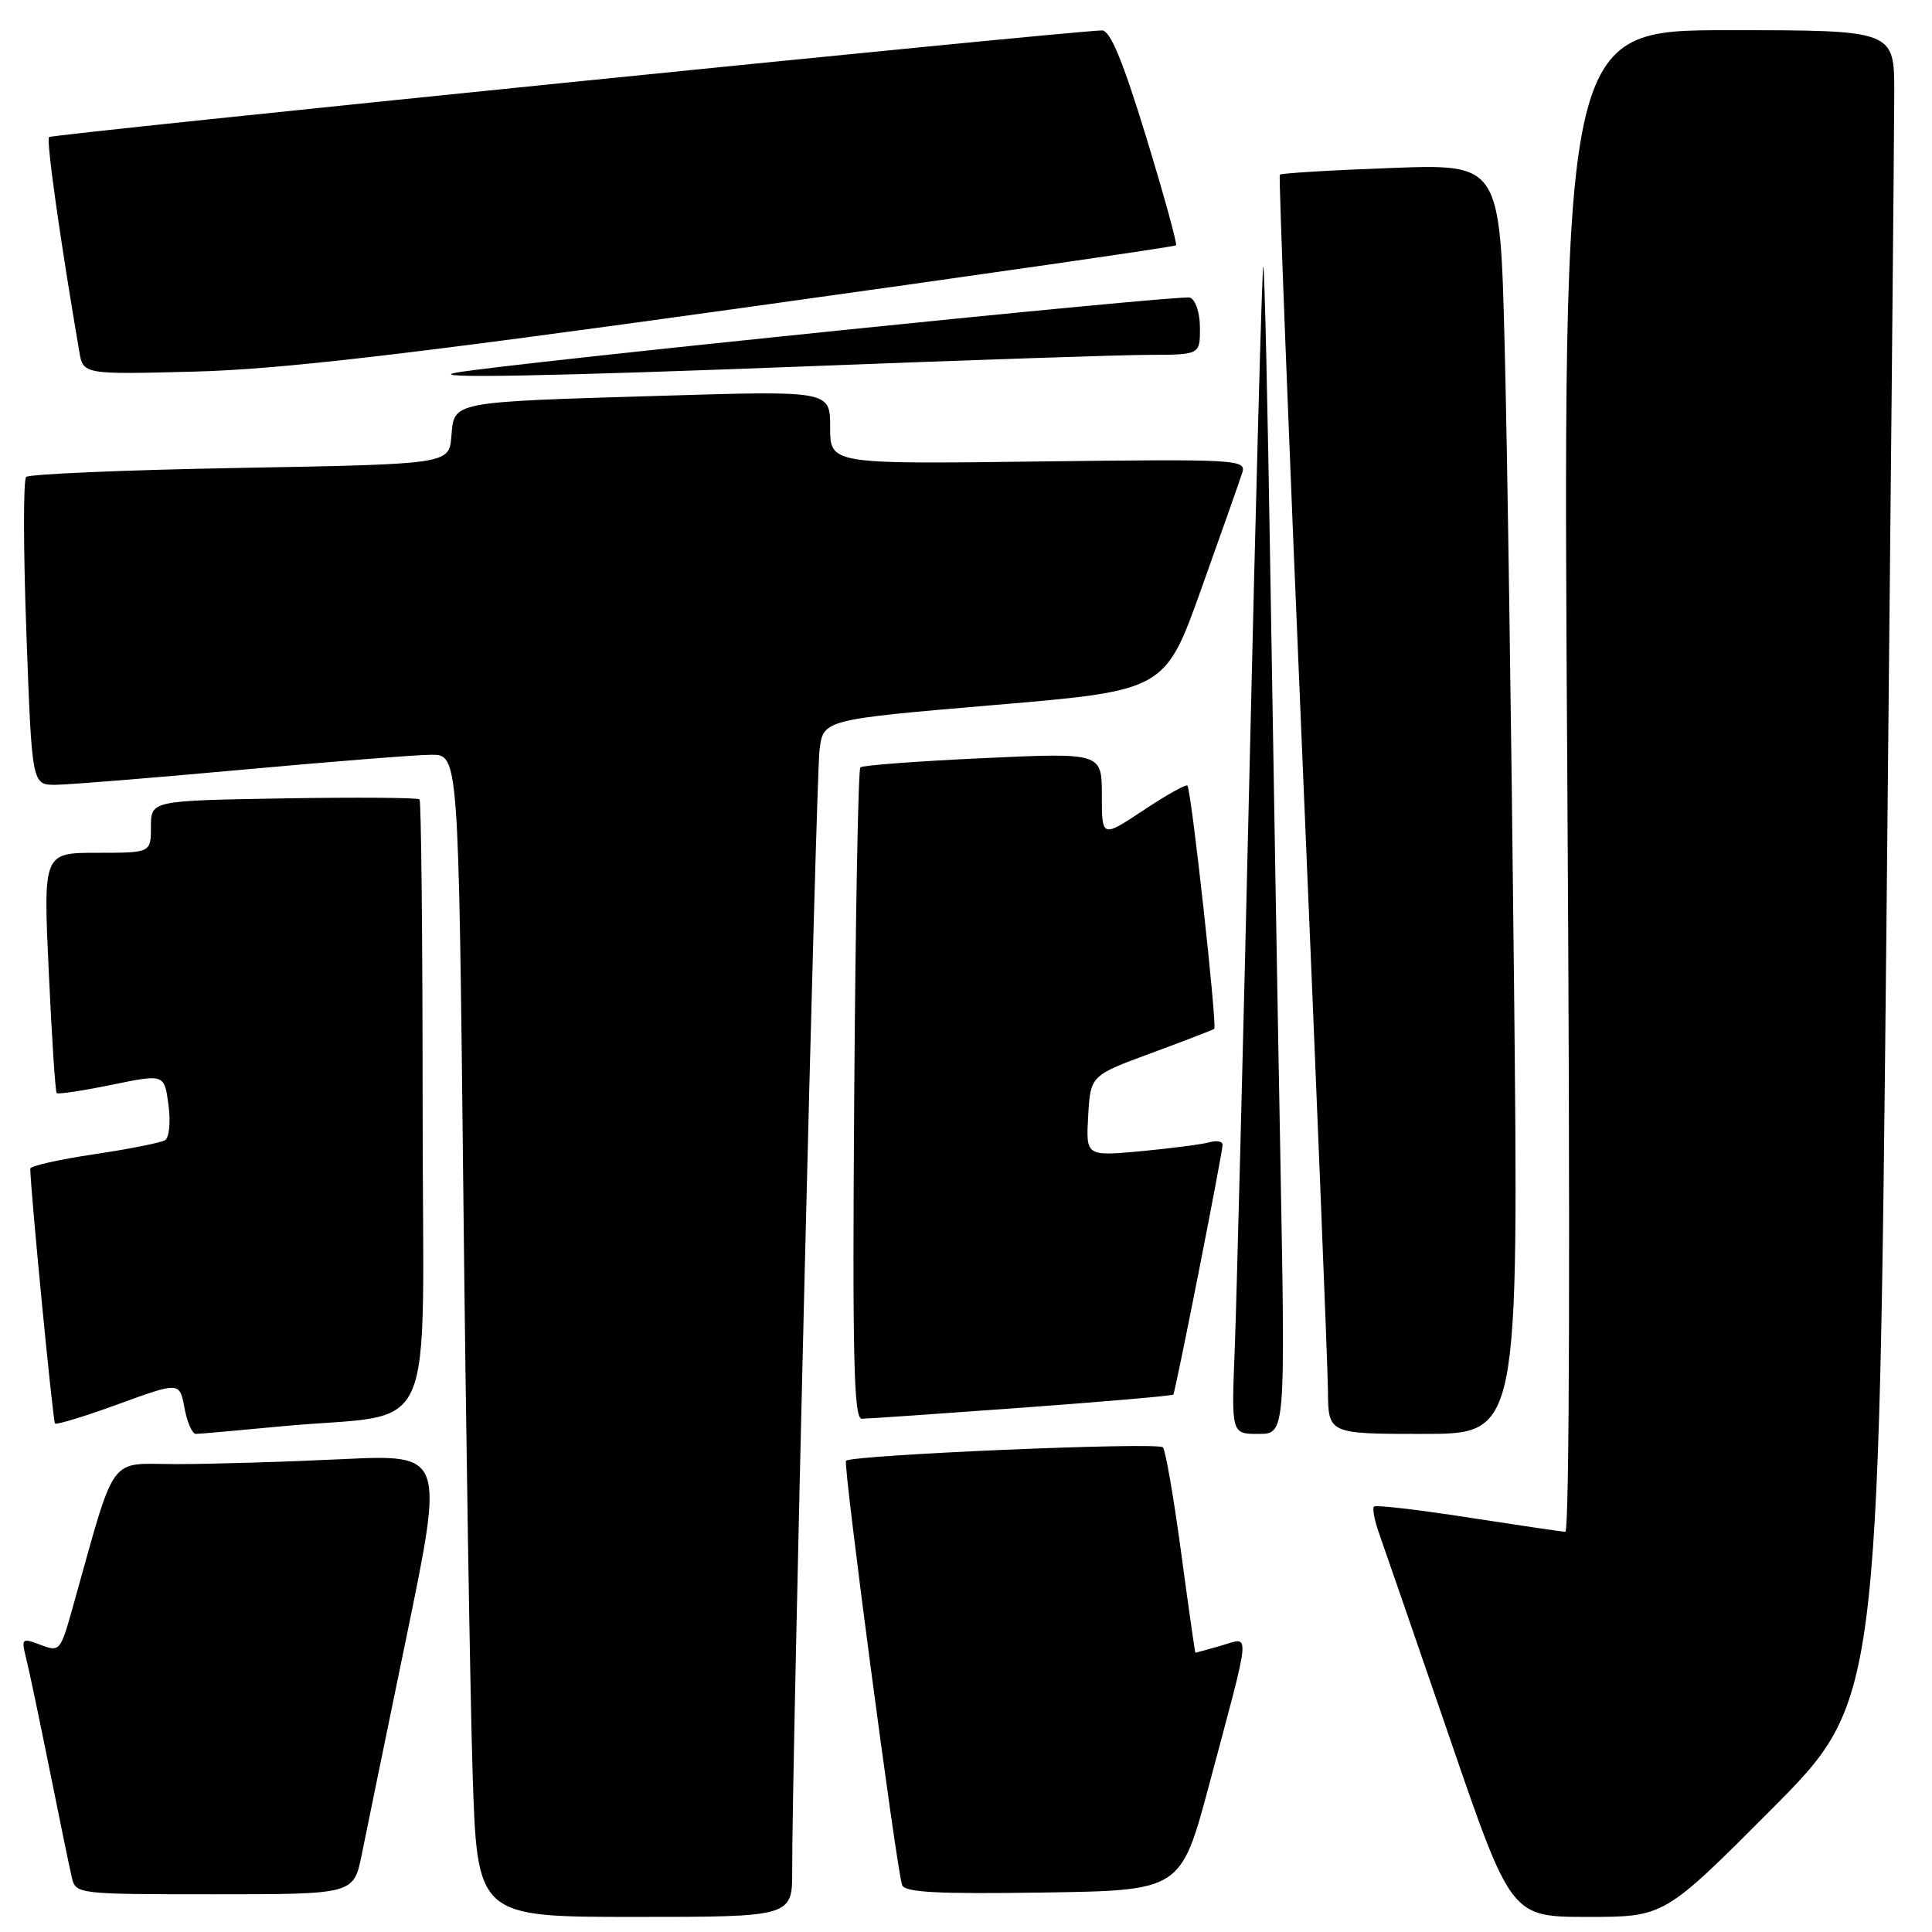 <?xml version="1.0" encoding="UTF-8" standalone="no"?>
<!DOCTYPE svg PUBLIC "-//W3C//DTD SVG 1.1//EN" "http://www.w3.org/Graphics/SVG/1.1/DTD/svg11.dtd" >
<svg xmlns="http://www.w3.org/2000/svg" xmlns:xlink="http://www.w3.org/1999/xlink" version="1.1" viewBox="0 0 256 256">
 <g >
 <path fill="currentColor"
d=" M 104.97 247.75 C 104.92 234.87 108.12 103.33 108.59 99.42 C 109.07 95.35 109.07 95.35 131.72 93.42 C 154.37 91.50 154.37 91.50 159.19 78.00 C 161.84 70.58 164.28 63.67 164.60 62.65 C 165.17 60.88 164.06 60.82 137.60 61.15 C 110.00 61.50 110.00 61.50 110.00 56.63 C 110.00 51.77 110.00 51.77 87.75 52.44 C 59.53 53.28 60.19 53.16 59.81 57.82 C 59.50 61.50 59.50 61.50 31.83 62.00 C 16.61 62.27 3.85 62.82 3.46 63.20 C 3.08 63.59 3.09 72.92 3.50 83.95 C 4.23 104.00 4.23 104.00 7.37 103.99 C 9.09 103.98 20.17 103.08 32.00 102.00 C 43.83 100.92 55.13 100.02 57.13 100.01 C 60.76 100.00 60.76 100.00 61.39 157.75 C 61.73 189.51 62.29 224.16 62.62 234.75 C 63.22 254.00 63.22 254.00 84.11 254.00 C 105.00 254.00 105.00 254.00 104.97 247.75 Z  M 234.72 239.75 C 248.92 225.50 248.92 225.50 249.96 123.00 C 250.53 66.62 251.00 16.79 251.00 12.25 C 251.00 4.00 251.00 4.00 229.02 4.00 C 207.04 4.00 207.04 4.00 207.68 103.50 C 208.07 163.46 207.97 202.99 207.41 202.97 C 206.91 202.95 201.10 202.09 194.50 201.07 C 187.90 200.04 182.30 199.39 182.06 199.63 C 181.82 199.86 182.13 201.50 182.77 203.28 C 183.40 205.05 187.59 217.19 192.08 230.25 C 200.23 254.00 200.23 254.00 210.38 254.00 C 220.53 254.00 220.53 254.00 234.72 239.75 Z  M 47.93 245.75 C 48.51 242.86 51.21 229.74 53.92 216.60 C 58.84 192.70 58.84 192.70 45.26 193.35 C 37.79 193.71 27.95 194.00 23.38 194.00 C 14.16 194.00 15.49 192.16 9.57 213.22 C 8.01 218.77 7.89 218.91 5.37 217.95 C 2.90 217.01 2.81 217.09 3.45 219.67 C 3.83 221.16 5.22 227.81 6.56 234.44 C 7.89 241.07 9.22 247.51 9.51 248.75 C 10.03 250.98 10.18 251.00 28.45 251.00 C 46.86 251.00 46.86 251.00 47.93 245.75 Z  M 160.21 236.52 C 165.88 215.28 165.74 216.93 161.83 218.05 C 160.00 218.57 158.46 219.00 158.40 219.00 C 158.34 219.00 157.49 213.04 156.51 205.75 C 155.53 198.46 154.44 192.17 154.09 191.78 C 153.45 191.05 112.89 192.78 112.10 193.56 C 111.69 193.98 118.75 247.39 119.53 249.77 C 119.86 250.75 124.13 250.98 138.21 250.77 C 156.47 250.50 156.47 250.50 160.21 236.52 Z  M 37.14 189.01 C 58.46 186.96 56.00 192.49 56.00 146.61 C 56.00 124.46 55.81 106.15 55.59 105.92 C 55.36 105.69 47.26 105.63 37.59 105.79 C 20.00 106.09 20.00 106.09 20.00 109.54 C 20.00 113.00 20.00 113.00 12.87 113.00 C 5.73 113.00 5.73 113.00 6.46 128.75 C 6.86 137.41 7.33 144.65 7.51 144.84 C 7.69 145.02 10.98 144.53 14.81 143.74 C 21.78 142.31 21.78 142.31 22.32 146.38 C 22.63 148.65 22.43 150.74 21.87 151.08 C 21.32 151.42 17.08 152.26 12.44 152.95 C 7.80 153.64 4.01 154.50 4.01 154.85 C 4.07 158.06 7.01 188.35 7.29 188.62 C 7.49 188.82 11.29 187.66 15.72 186.04 C 23.80 183.10 23.80 183.10 24.44 186.55 C 24.80 188.45 25.47 190.00 25.94 190.00 C 26.41 190.00 31.45 189.55 37.14 189.01 Z  M 169.67 154.25 C 169.30 134.59 168.71 99.71 168.34 76.74 C 167.98 53.78 167.55 35.12 167.39 35.28 C 167.23 35.43 166.42 65.25 165.58 101.53 C 164.74 137.81 163.85 172.56 163.61 178.75 C 163.16 190.00 163.16 190.00 166.74 190.00 C 170.32 190.00 170.32 190.00 169.67 154.25 Z  M 200.61 129.75 C 200.27 96.61 199.71 58.75 199.37 45.61 C 198.76 21.72 198.76 21.72 184.31 22.26 C 176.37 22.55 169.74 22.95 169.58 23.15 C 169.42 23.34 170.78 58.38 172.60 101.00 C 174.42 143.62 175.93 181.09 175.96 184.25 C 176.00 190.00 176.00 190.00 188.62 190.00 C 201.24 190.00 201.24 190.00 200.61 129.75 Z  M 135.38 186.53 C 146.31 185.73 155.36 184.95 155.47 184.79 C 155.76 184.41 162.00 152.74 162.00 151.68 C 162.00 151.23 161.21 151.09 160.25 151.36 C 159.29 151.63 155.21 152.16 151.19 152.54 C 143.89 153.21 143.89 153.21 144.19 147.86 C 144.50 142.51 144.50 142.51 152.50 139.56 C 156.90 137.94 160.68 136.48 160.89 136.33 C 161.31 136.03 157.87 104.77 157.34 104.10 C 157.17 103.88 154.55 105.34 151.52 107.36 C 146.00 111.02 146.00 111.02 146.00 105.38 C 146.00 99.73 146.00 99.73 130.25 100.46 C 121.59 100.86 114.28 101.41 114.00 101.68 C 113.72 101.94 113.36 121.48 113.19 145.08 C 112.94 179.94 113.13 188.00 114.19 187.99 C 114.91 187.99 124.45 187.33 135.38 186.53 Z  M 97.99 40.85 C 129.61 36.45 155.64 32.70 155.83 32.51 C 156.01 32.32 154.22 25.83 151.85 18.08 C 148.76 7.99 147.10 4.01 146.02 4.03 C 141.55 4.12 6.91 17.76 6.50 18.16 C 6.11 18.56 7.93 31.51 10.50 46.56 C 11.02 49.62 11.02 49.62 25.76 49.24 C 37.16 48.94 53.53 47.04 97.99 40.85 Z  M 108.00 48.50 C 128.62 47.70 148.54 47.03 152.25 47.02 C 159.00 47.00 159.00 47.00 159.00 43.47 C 159.00 41.46 158.43 39.72 157.67 39.43 C 156.59 39.01 67.38 48.14 60.50 49.37 C 55.98 50.18 72.61 49.87 108.00 48.50 Z "/>
</g>
</svg>